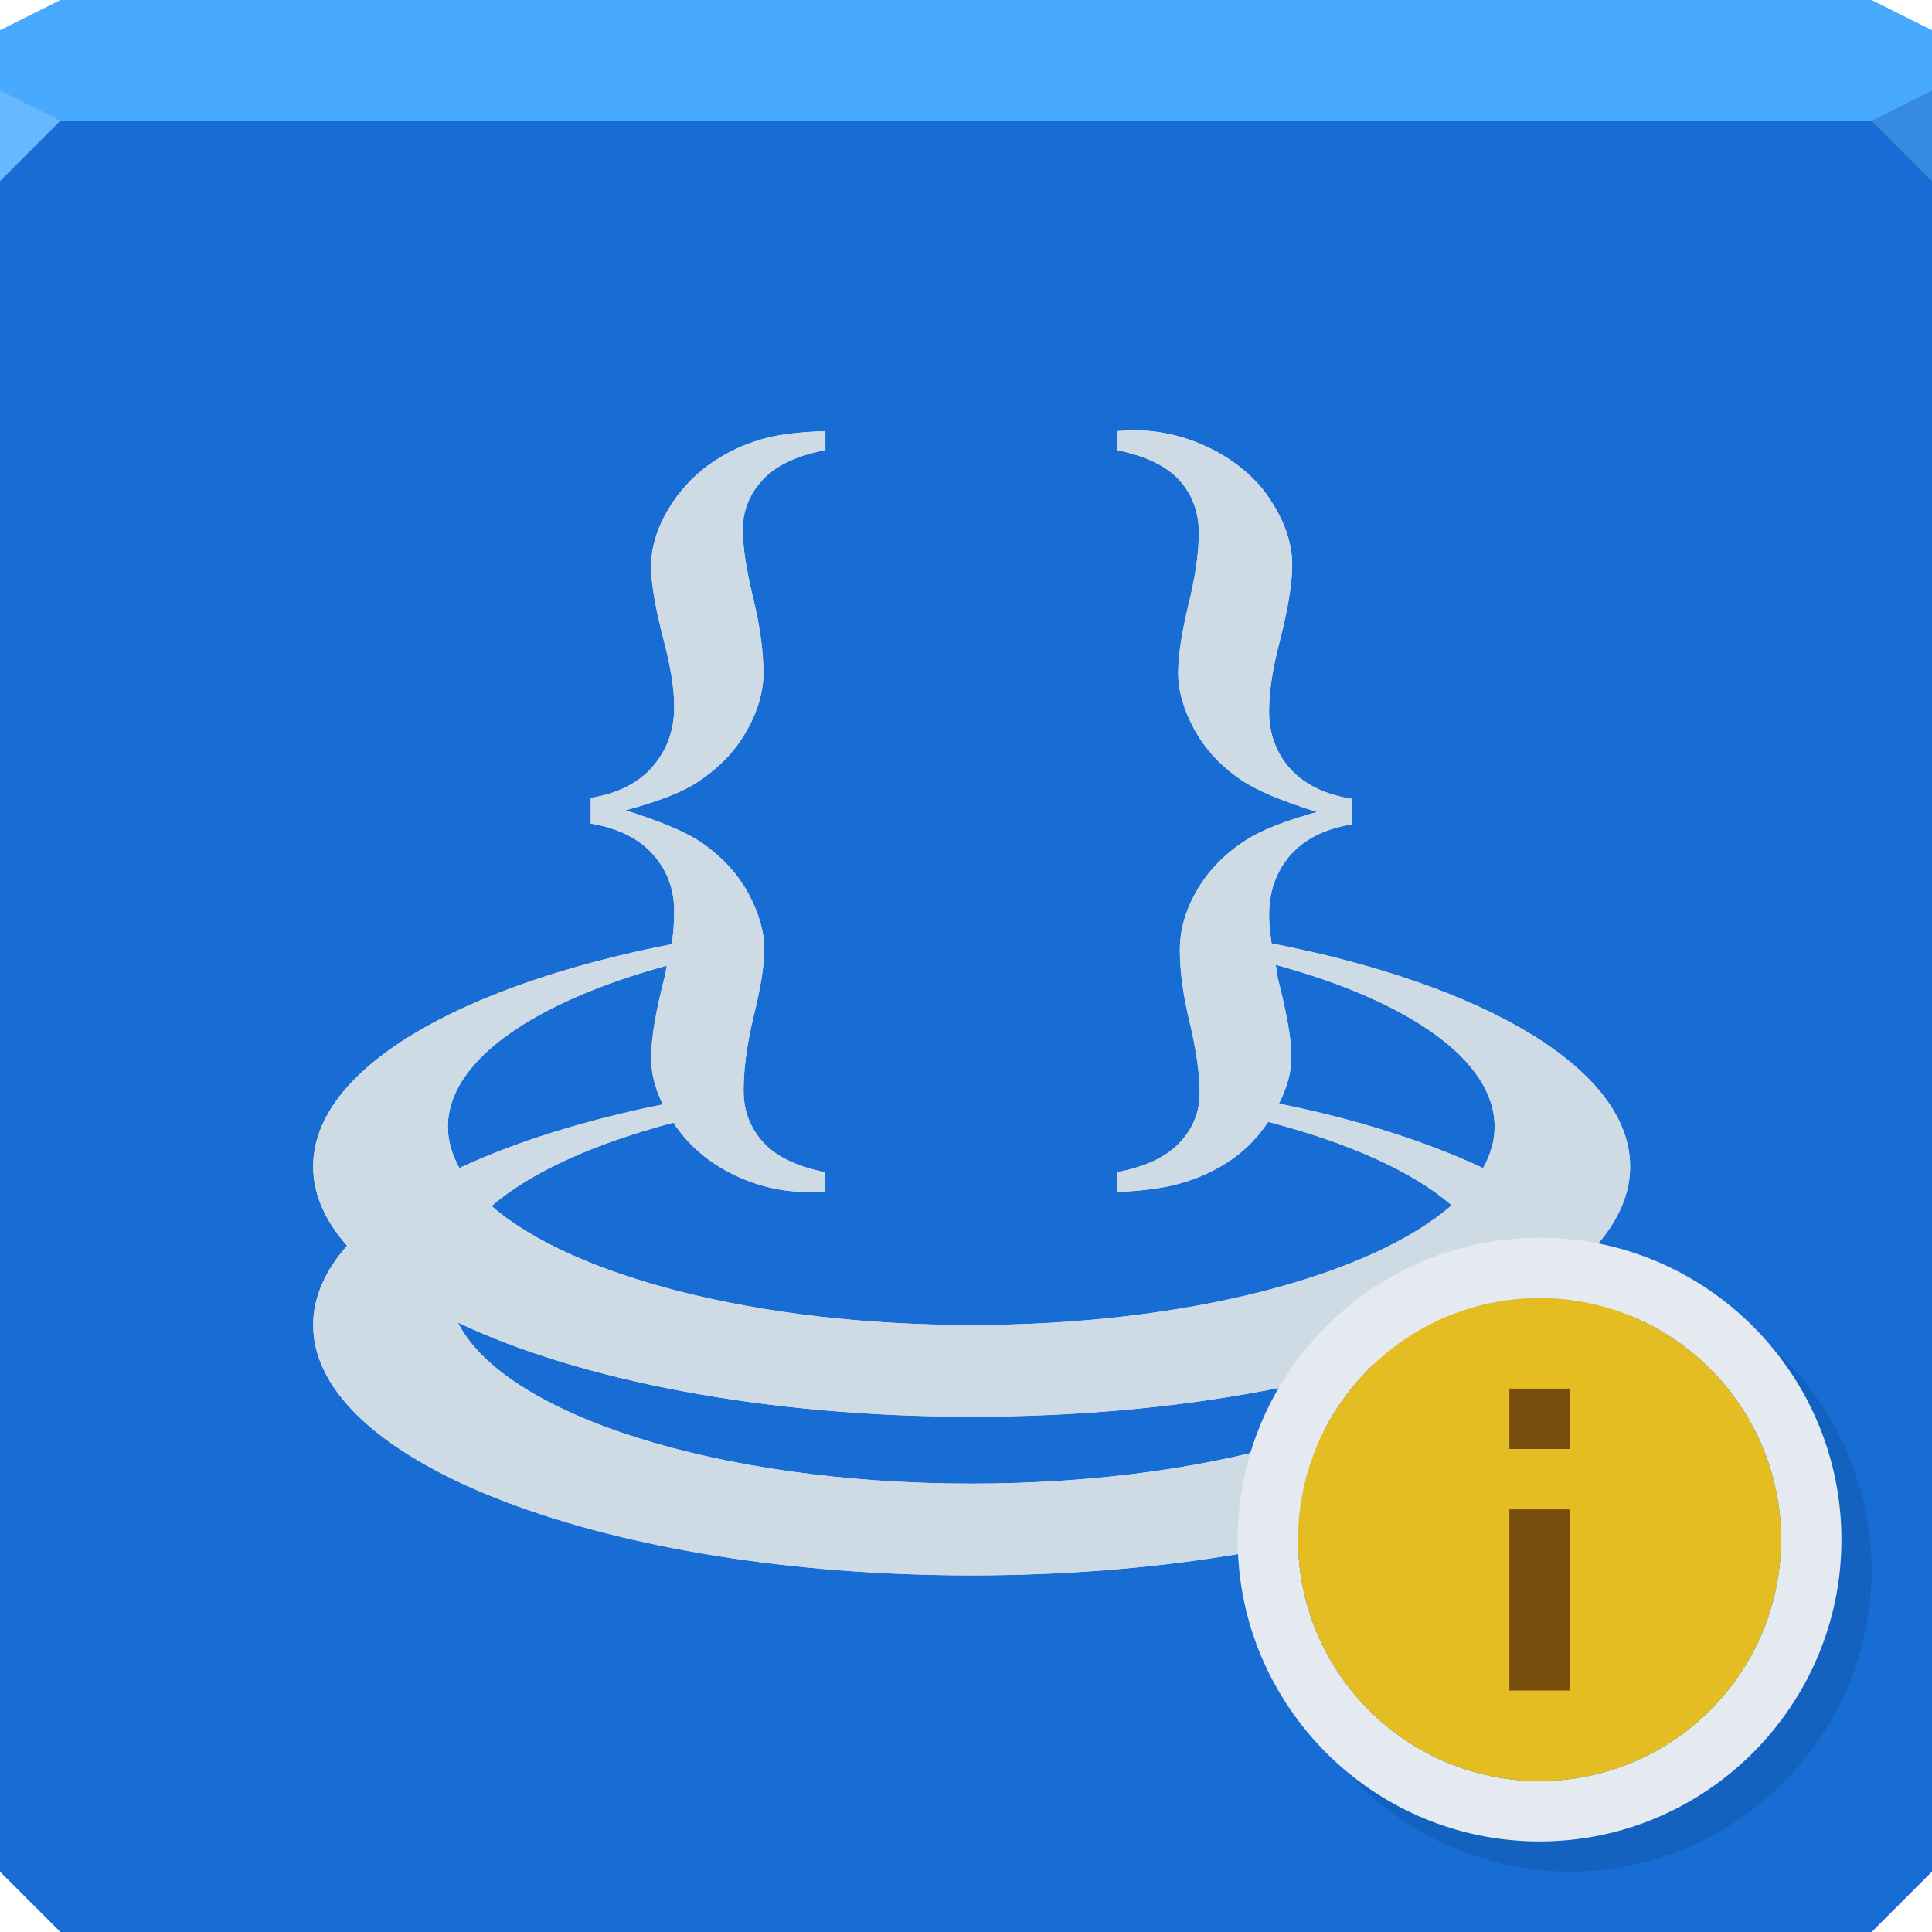 <svg xmlns="http://www.w3.org/2000/svg" viewBox="0 0 64 64"><g color="#000"><path d="m0 4v30 28l2 2h30 30l2-2v-28-30h-32-32" fill="#176dd3"/><path d="m2 0l-2 1v3h32 32v-3l-2-1h-30-30" fill="#48aaff"/></g><path d="m0 3v3l2-2z" fill="#67b8ff"/><path d="m64 6l-2-2 2-1z" fill="#368be1"/><g color="#000"><path d="m37.497 14.255l-.493.027v.629c.961.196 1.66.537 2.08 1.013.42.476.629 1.053.629 1.724 0 .681-.123 1.503-.356 2.436-.224.933-.328 1.657-.328 2.217 0 .578.175 1.19.52 1.834.345.644.86 1.221 1.56 1.697.522.355 1.361.704 2.518 1.067-1.082.299-1.859.613-2.354.931-.718.466-1.269 1.034-1.642 1.697-.373.653-.547 1.299-.547 1.943 0 .69.105 1.485.328 2.408.224.933.328 1.711.328 2.326 0 .616-.209 1.166-.657 1.642-.448.485-1.156.808-2.08.985v.657c.858-.037 1.549-.134 2.053-.274.653-.177 1.256-.457 1.806-.848.448-.319.831-.73 1.149-1.204 2.651.693 4.773 1.632 6.076 2.764-2.669 2.33-8.784 3.968-15.901 3.968-7.106 0-13.224-1.617-15.901-3.941 1.289-1.122 3.404-2.072 6.02-2.764.436.657 1.031 1.219 1.834 1.642.858.448 1.758.666 2.709.657h.493v-.657c-.961-.187-1.651-.528-2.08-1.013-.42-.476-.629-1.034-.629-1.697 0-.69.105-1.503.328-2.436.233-.933.356-1.684.356-2.244 0-.578-.175-1.19-.52-1.834-.345-.644-.87-1.221-1.56-1.697-.522-.355-1.361-.704-2.518-1.067 1.082-.289 1.887-.604 2.381-.931.709-.466 1.242-1.016 1.615-1.669.382-.662.575-1.309.575-1.943 0-.69-.105-1.512-.328-2.436-.224-.933-.356-1.701-.356-2.326 0-.616.218-1.166.657-1.642.448-.485 1.147-.808 2.08-.985v-.629c-.858.028-1.521.106-2.025.246-.653.177-1.256.457-1.806.848-.55.392-1.032.908-1.396 1.533-.364.625-.547 1.255-.547 1.861 0 .578.149 1.408.438 2.518.205.793.328 1.5.328 2.135 0 .774-.245 1.429-.712 1.971-.466.541-1.157.891-2.053 1.04v.848c.896.149 1.586.49 2.053 1.013.466.513.712 1.151.712 1.888 0 .341-.024.705-.082 1.095-7.05 1.373-11.878 4.147-11.878 7.362 0 .92.392 1.8 1.122 2.627-.725.824-1.122 1.71-1.122 2.627 0 4.576 9.76 8.293 21.813 8.293 12.05 0 21.813-3.717 21.813-8.293 0-.921-.392-1.801-1.122-2.627.73-.827 1.122-1.707 1.122-2.627 0-3.218-4.818-6.02-11.878-7.389-.043-.325-.082-.639-.082-.931 0-.774.227-1.429.684-1.971.466-.541 1.148-.891 2.053-1.04v-.848c-.905-.14-1.586-.49-2.053-1.013-.457-.522-.684-1.151-.684-1.888 0-.653.114-1.387.328-2.217.289-1.119.438-1.993.438-2.627 0-.672-.218-1.353-.657-2.053-.429-.709-1.085-1.304-1.943-1.752-.858-.448-1.767-.666-2.709-.657m4.762 17.707c4.395 1.194 7.253 3.156 7.253 5.364 0 .473-.134.924-.383 1.368-1.852-.865-4.146-1.607-6.76-2.135.264-.524.411-1.036.411-1.56 0-.578-.158-1.435-.438-2.545-.045-.173-.047-.327-.082-.493m-20.17.027c-.031.139-.045.266-.082.411-.289 1.119-.438 2.01-.438 2.655 0 .507.132 1 .383 1.533-2.597.526-4.895 1.245-6.733 2.107-.249-.444-.383-.896-.383-1.368 0-2.201 2.881-4.142 7.253-5.337m-6.924 11.823c3.999 1.898 10.127 3.12 17.02 3.12 6.877 0 12.996-1.204 16.996-3.093-1.56 3.03-8.568 5.309-16.996 5.309-8.451 0-15.487-2.298-17.02-5.337" fill="#d7e6f2"/><path d="m37.497 14.255l-.493.027v.629c.961.196 1.66.537 2.08 1.013.42.476.629 1.053.629 1.724 0 .681-.123 1.503-.356 2.436-.224.933-.328 1.657-.328 2.217 0 .578.175 1.19.52 1.834.345.644.86 1.221 1.56 1.697.522.355 1.361.704 2.518 1.067-1.082.299-1.859.613-2.354.931-.718.466-1.269 1.034-1.642 1.697-.373.653-.547 1.299-.547 1.943 0 .69.105 1.485.328 2.408.224.933.328 1.711.328 2.326 0 .616-.209 1.166-.657 1.642-.448.485-1.156.808-2.08.985v.657c.858-.037 1.549-.134 2.053-.274.653-.177 1.256-.457 1.806-.848.448-.319.831-.73 1.149-1.204 2.651.693 4.773 1.632 6.076 2.764-2.669 2.33-8.784 3.968-15.901 3.968-7.106 0-13.224-1.617-15.901-3.941 1.289-1.122 3.404-2.072 6.02-2.764.436.657 1.031 1.219 1.834 1.642.858.448 1.758.666 2.709.657h.493v-.657c-.961-.187-1.651-.528-2.08-1.013-.42-.476-.629-1.034-.629-1.697 0-.69.105-1.503.328-2.436.233-.933.356-1.684.356-2.244 0-.578-.175-1.19-.52-1.834-.345-.644-.87-1.221-1.56-1.697-.522-.355-1.361-.704-2.518-1.067 1.082-.289 1.887-.604 2.381-.931.709-.466 1.242-1.016 1.615-1.669.382-.662.575-1.309.575-1.943 0-.69-.105-1.512-.328-2.436-.224-.933-.356-1.701-.356-2.326 0-.616.218-1.166.657-1.642.448-.485 1.147-.808 2.08-.985v-.629c-.858.028-1.521.106-2.025.246-.653.177-1.256.457-1.806.848-.55.392-1.032.908-1.396 1.533-.364.625-.547 1.255-.547 1.861 0 .578.149 1.408.438 2.518.205.793.328 1.5.328 2.135 0 .774-.245 1.429-.712 1.971-.466.541-1.157.891-2.053 1.04v.848c.896.149 1.586.49 2.053 1.013.466.513.712 1.151.712 1.888 0 .341-.024.705-.082 1.095-7.05 1.373-11.878 4.147-11.878 7.362 0 .92.392 1.8 1.122 2.627-.725.824-1.122 1.71-1.122 2.627 0 4.576 9.76 8.293 21.813 8.293 12.05 0 21.813-3.717 21.813-8.293 0-.921-.392-1.801-1.122-2.627.73-.827 1.122-1.707 1.122-2.627 0-3.218-4.818-6.02-11.878-7.389-.043-.325-.082-.639-.082-.931 0-.774.227-1.429.684-1.971.466-.541 1.148-.891 2.053-1.04v-.848c-.905-.14-1.586-.49-2.053-1.013-.457-.522-.684-1.151-.684-1.888 0-.653.114-1.387.328-2.217.289-1.119.438-1.993.438-2.627 0-.672-.218-1.353-.657-2.053-.429-.709-1.085-1.304-1.943-1.752-.858-.448-1.767-.666-2.709-.657m4.762 17.707c4.395 1.194 7.253 3.156 7.253 5.364 0 .473-.134.924-.383 1.368-1.852-.865-4.146-1.607-6.76-2.135.264-.524.411-1.036.411-1.56 0-.578-.158-1.435-.438-2.545-.045-.173-.047-.327-.082-.493m-20.17.027c-.031.139-.045.266-.082.411-.289 1.119-.438 2.01-.438 2.655 0 .507.132 1 .383 1.533-2.597.526-4.895 1.245-6.733 2.107-.249-.444-.383-.896-.383-1.368 0-2.201 2.881-4.142 7.253-5.337m-6.924 11.823c3.999 1.898 10.127 3.12 17.02 3.12 6.877 0 12.996-1.204 16.996-3.093-1.56 3.03-8.568 5.309-16.996 5.309-8.451 0-15.487-2.298-17.02-5.337" fill="#cedae4"/><g transform="translate(0 34)"><path d="m58.53 10.469c1.53 1.757 2.469 4.03 2.469 6.531 0 5.508-4.492 10-10 10-2.504 0-4.774-.939-6.531-2.469 1.836 2.109 4.527 3.469 7.531 3.469 5.508 0 10-4.492 10-10 0-3-1.36-5.696-3.469-7.531" fill-opacity=".146" fill="#002654"/><path d="m51 7c-5.508 0-10 4.492-10 10 0 5.508 4.492 10 10 10 5.508 0 10-4.492 10-10 0-5.508-4.492-10-10-10m0 2c4.407 0 8 3.593 8 8 0 4.407-3.593 8-8 8-4.407 0-8-3.593-8-8 0-4.407 3.593-8 8-8" fill="#e5eaf0"/><path d="m51 25c-4.407 0-8-3.593-8-8 0-4.407 3.593-8 8-8 4.407 0 8 3.593 8 8 0 4.407-3.593 8-8 8" fill="#e4bd23"/><path d="m50 12v2h2v-2zm0 4v6h2v-6z" fill-opacity=".625" fill="#340a00"/></g></g></svg>